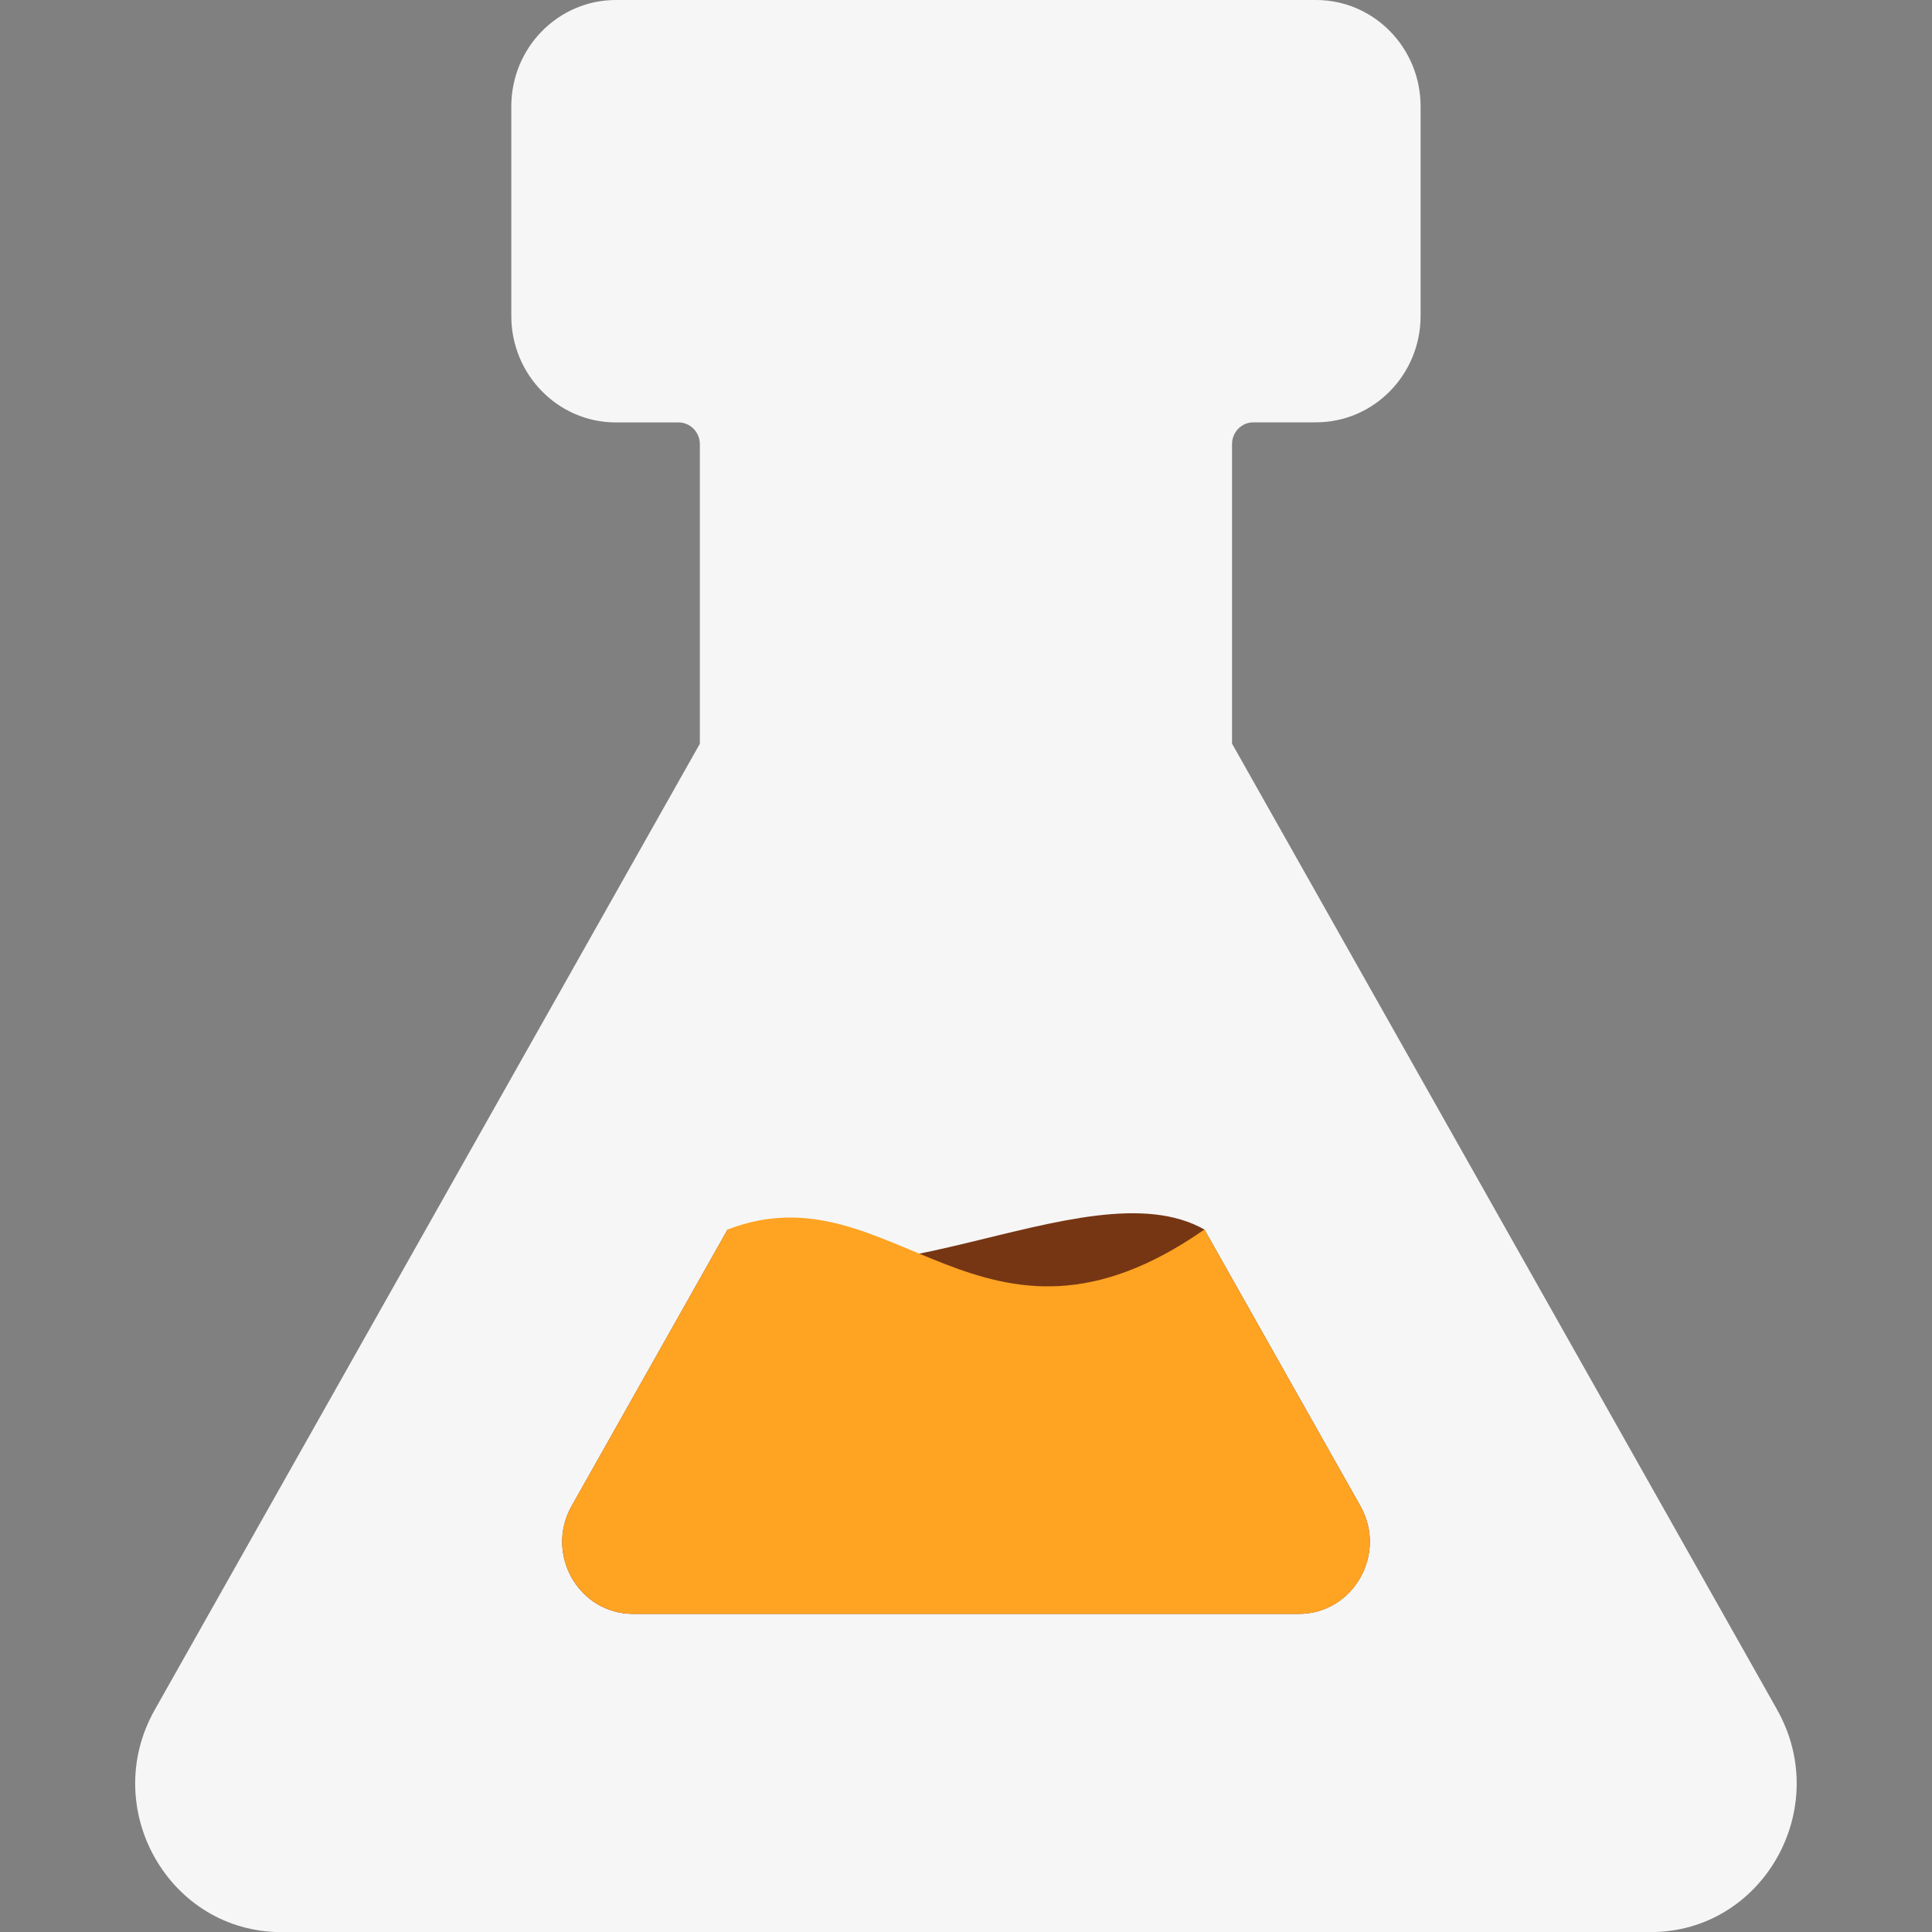 <?xml version="1.0" encoding="UTF-8"?>
<svg id="Layer_6" data-name="Layer 6" xmlns="http://www.w3.org/2000/svg" viewBox="0 0 200 200">
  <rect x="0" y="0" width="200" height="200" fill="#808080" stroke="none"/>
  <defs>
    <style>
      .cls-1 {
        fill: #f6f6f6;
      }

      .cls-2 {
        fill: #ffa322;
      }

      .cls-3 {
        fill: #763614;
      }
    </style>
  </defs>
  <path class="cls-1" d="M183.97,176.99l-56.43-100.01v-31.01c0-1.24.99-2.25,2.21-2.25h6.48c5.98,0,10.83-4.93,10.83-11.02V11.02c0-6.09-4.85-11.02-10.83-11.02H63.76c-5.98,0-10.83,4.93-10.83,11.02v21.69c0,6.09,4.85,11.02,10.83,11.02h6.48c1.22,0,2.21,1.01,2.21,2.25v31.01l-56.43,100.01c-5.78,10.24,1.49,23.01,13.1,23.01h141.75c11.61,0,18.87-12.77,13.1-23.01Z"/>
  <path class="cls-3" d="M65.54,167.07h68.91c5.64,0,9.18-6.21,6.37-11.18l-16.14-28.61c-12.34-7-37.07,10.78-49.36,0l-16.14,28.61c-2.81,4.98.72,11.18,6.37,11.18Z"/>
  <path class="cls-2" d="M134.46,167.07h-68.91c-5.64,0-9.18-6.21-6.37-11.18l16.14-28.61c17.09-6.6,26.31,16.07,49.36,0l16.14,28.61c2.81,4.98-.72,11.18-6.37,11.18Z"/>
</svg>